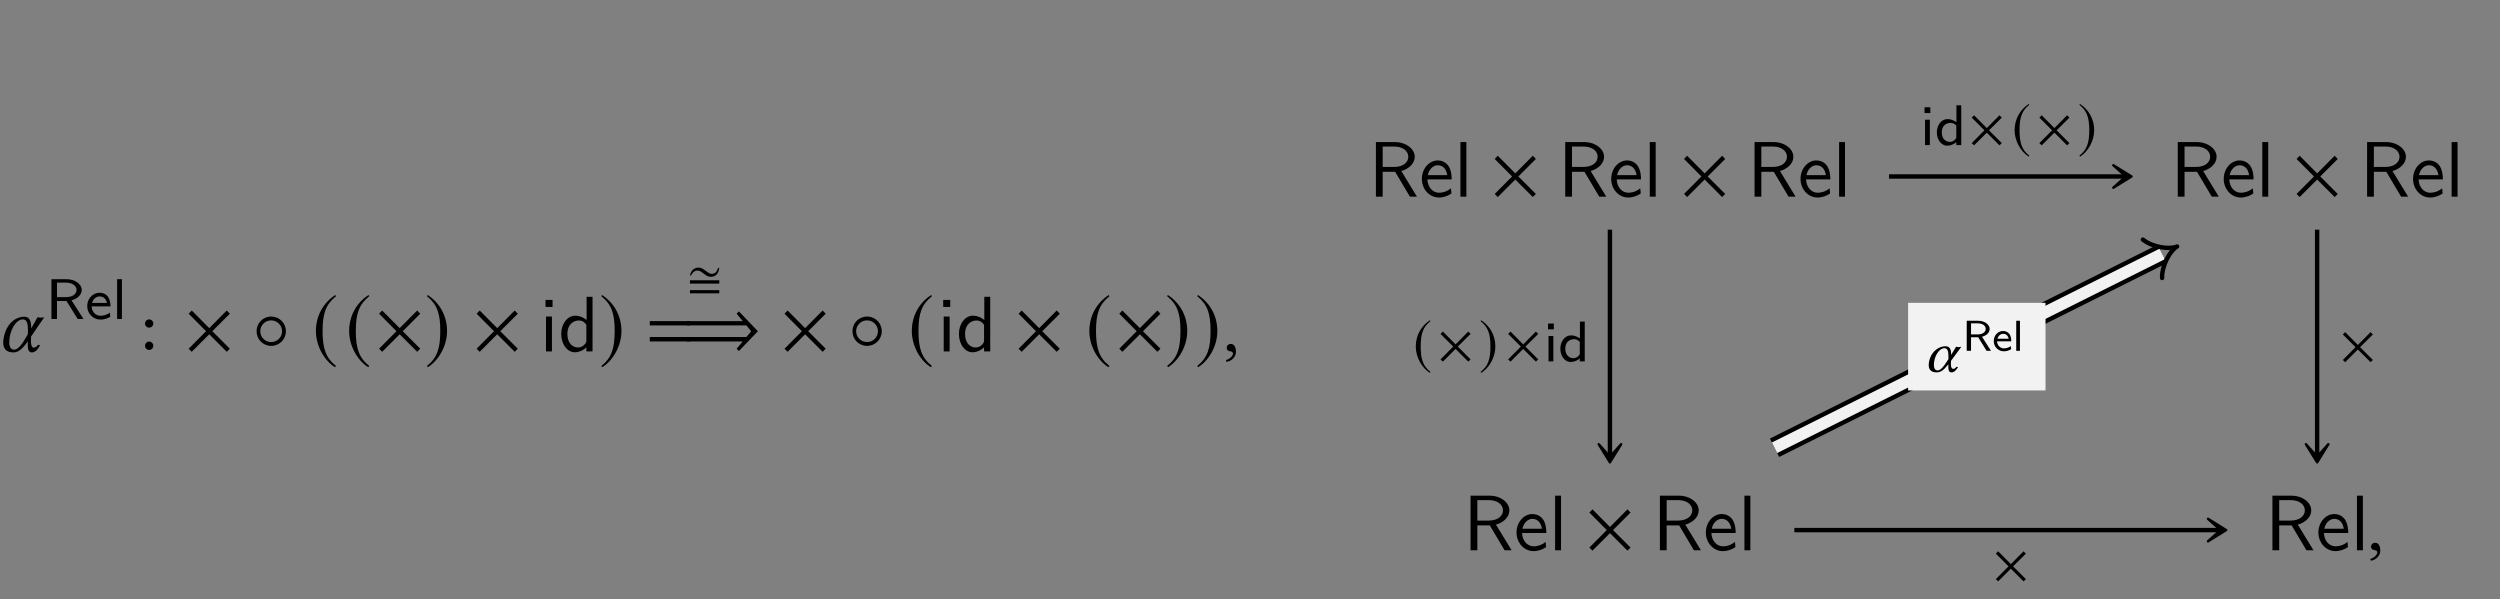 <?xml version="1.0" encoding="UTF-8"?>
<svg xmlns="http://www.w3.org/2000/svg" xmlns:xlink="http://www.w3.org/1999/xlink" width="316.966" height="75.99" viewBox="0 0 316.966 75.99">
<rect x="0" y="0" width="316.966" height="75.99" fill="#808080" stroke="none"/>
<defs>
<g>
<g id="glyph-0-0">
</g>
<g id="glyph-0-1">
<path d="M 4.188 -1.891 L 5.859 -4.328 C 5.734 -4.328 5.578 -4.281 5.438 -4.281 C 5.297 -4.281 5.141 -4.328 5 -4.328 L 4.203 -2.906 L 4.203 -3.016 C 4.203 -3.891 3.984 -4.406 3.297 -4.406 C 2.453 -4.406 1.203 -3.781 0.766 -1.953 C 0.703 -1.672 0.656 -1.391 0.656 -1.141 C 0.656 -0.375 1.031 0.125 1.938 0.125 C 2.578 0.125 3.094 -0.297 3.781 -1.281 L 3.766 -0.891 L 3.766 -0.812 C 3.766 -0.172 3.938 0.125 4.281 0.125 C 4.672 0.125 4.969 -0.141 5.328 -0.766 L 5.094 -0.859 C 4.859 -0.562 4.75 -0.484 4.5 -0.484 C 4.312 -0.484 4.172 -0.766 4.172 -1.281 L 4.172 -1.312 Z M 3.156 -4.062 C 3.688 -4.062 3.797 -3.453 3.797 -2.594 C 3.797 -2.531 3.781 -2.469 3.781 -2.406 L 3.781 -2.188 L 3.547 -1.781 C 3.016 -0.828 2.484 -0.219 2.062 -0.219 C 1.609 -0.219 1.422 -0.594 1.422 -1.172 C 1.422 -2.547 2.219 -4.062 3.156 -4.062 Z M 3.156 -4.062 "/>
</g>
<g id="glyph-0-2">
<path d="M 1.031 -0.953 C 0.734 -0.953 0.516 -0.734 0.516 -0.453 C 0.516 -0.141 0.766 -0.047 0.953 -0.016 C 1.141 0 1.312 0.062 1.312 0.297 C 1.312 0.5 0.953 0.953 0.422 1.094 C 0.422 1.188 0.453 1.25 0.516 1.328 C 1.109 1.219 1.688 0.734 1.688 0.047 C 1.688 -0.562 1.438 -0.953 1.031 -0.953 Z M 1.031 -0.953 "/>
</g>
<g id="glyph-1-0">
</g>
<g id="glyph-1-1">
<path d="M 4.781 0 L 3.266 -2.359 C 4.297 -2.656 4.562 -3.297 4.562 -3.688 C 4.562 -4.438 3.672 -5.047 2.625 -5.047 L 0.719 -5.047 L 0.719 0 L 1.422 0 L 1.422 -2.281 L 2.625 -2.281 L 4.047 0 Z M 3.906 -3.688 C 3.906 -3.172 3.406 -2.766 2.531 -2.766 L 1.422 -2.766 L 1.422 -4.609 L 2.531 -4.609 C 3.359 -4.609 3.906 -4.219 3.906 -3.688 Z M 3.906 -3.688 "/>
</g>
<g id="glyph-1-2">
<path d="M 3.203 -1.594 C 3.203 -1.922 3.156 -2.406 2.875 -2.828 C 2.609 -3.203 2.172 -3.328 1.828 -3.328 C 0.938 -3.328 0.25 -2.562 0.25 -1.641 C 0.25 -0.703 0.984 0.078 1.938 0.078 C 2.359 0.078 2.797 -0.047 3.172 -0.281 L 3.125 -0.797 C 2.719 -0.5 2.266 -0.406 1.953 -0.406 C 1.312 -0.406 0.828 -0.922 0.812 -1.594 Z M 2.75 -2.031 L 0.859 -2.031 C 1.031 -2.609 1.453 -2.859 1.828 -2.859 C 2.141 -2.859 2.609 -2.703 2.75 -2.031 Z M 2.75 -2.031 "/>
</g>
<g id="glyph-1-3">
<path d="M 1.219 0 L 1.219 -5.047 L 0.609 -5.047 L 0.609 0 Z M 1.219 0 "/>
</g>
<g id="glyph-1-4">
<path d="M 1.219 0 L 1.219 -3.219 L 0.609 -3.219 L 0.609 0 Z M 1.281 -4.062 L 1.281 -4.797 L 0.547 -4.797 L 0.547 -4.062 Z M 1.281 -4.062 "/>
</g>
<g id="glyph-1-5">
<path d="M 3.359 0 L 3.359 -5.047 L 2.75 -5.047 L 2.75 -2.906 C 2.281 -3.25 1.812 -3.297 1.609 -3.297 C 0.844 -3.297 0.266 -2.531 0.266 -1.609 C 0.266 -0.688 0.828 0.078 1.578 0.078 C 2.031 0.078 2.453 -0.125 2.734 -0.375 L 2.734 0 Z M 2.734 -0.906 C 2.547 -0.609 2.281 -0.406 1.922 -0.406 C 1.422 -0.406 0.891 -0.766 0.891 -1.609 C 0.891 -2.516 1.516 -2.812 2 -2.812 C 2.297 -2.812 2.547 -2.703 2.734 -2.453 Z M 2.734 -0.906 "/>
</g>
<g id="glyph-2-0">
</g>
<g id="glyph-2-1">
<path d="M 0.703 -3.531 C 0.703 -3.25 0.938 -3.016 1.219 -3.016 C 1.516 -3.016 1.75 -3.25 1.75 -3.531 C 1.75 -3.828 1.516 -4.062 1.219 -4.062 C 0.938 -4.062 0.703 -3.828 0.703 -3.531 Z M 0.703 -0.719 C 0.703 -0.422 0.938 -0.188 1.219 -0.188 C 1.516 -0.188 1.75 -0.422 1.75 -0.719 C 1.75 -1 1.516 -1.25 1.219 -1.25 C 0.938 -1.25 0.703 -1 0.703 -0.719 Z M 0.703 -0.719 "/>
</g>
<g id="glyph-3-0">
</g>
<g id="glyph-3-1">
<path d="M 5.781 -0.344 L 3.562 -2.562 L 5.781 -4.781 L 5.391 -5.188 L 3.172 -2.953 L 0.953 -5.188 L 0.562 -4.781 L 2.766 -2.562 L 0.562 -0.344 L 0.953 0.047 L 3.172 -2.172 L 5.391 0.047 Z M 5.781 -0.344 "/>
</g>
<g id="glyph-3-2">
<path d="M 4.344 -2.562 C 4.344 -3.594 3.516 -4.422 2.484 -4.422 C 1.438 -4.422 0.625 -3.594 0.625 -2.562 C 0.625 -1.531 1.438 -0.703 2.484 -0.703 C 3.516 -0.703 4.344 -1.531 4.344 -2.562 Z M 3.859 -2.562 C 3.859 -1.797 3.234 -1.188 2.484 -1.188 C 1.703 -1.188 1.094 -1.797 1.094 -2.562 C 1.094 -3.312 1.703 -3.938 2.484 -3.938 C 3.234 -3.938 3.859 -3.312 3.859 -2.562 Z M 3.859 -2.562 "/>
</g>
<g id="glyph-3-3">
<path d="M 2.938 -7.141 C 1.5 -6.203 0.484 -4.594 0.484 -2.562 C 0.484 -0.703 1.531 1.172 2.906 2.016 L 3.031 1.859 C 1.719 0.812 1.328 -0.391 1.328 -2.594 C 1.328 -4.812 1.75 -5.953 3.031 -6.984 Z M 2.938 -7.141 "/>
</g>
<g id="glyph-3-4">
<path d="M 0.375 -7.141 L 0.297 -6.984 C 1.578 -5.953 1.984 -4.812 1.984 -2.594 C 1.984 -0.391 1.609 0.812 0.297 1.859 L 0.406 2.016 C 1.781 1.172 2.844 -0.703 2.844 -2.562 C 2.844 -4.594 1.828 -6.203 0.375 -7.141 Z M 0.375 -7.141 "/>
</g>
<g id="glyph-3-5">
<path d="M 9.594 -2.562 L 7.188 -5.078 L 6.906 -4.781 L 7.672 -3.844 L 0.625 -3.844 L 0.625 -3.297 L 8.141 -3.297 L 8.75 -2.547 L 8.141 -1.828 L 0.625 -1.828 L 0.625 -1.266 L 7.672 -1.266 L 6.906 -0.344 L 7.188 -0.047 Z M 9.594 -2.562 "/>
</g>
<g id="glyph-4-0">
</g>
<g id="glyph-4-1">
<path d="M 1.562 0 L 1.562 -4.422 L 0.812 -4.422 L 0.812 0 Z M 1.641 -5.641 L 1.641 -6.531 L 0.75 -6.531 L 0.75 -5.641 Z M 1.641 -5.641 "/>
</g>
<g id="glyph-4-2">
<path d="M 4.328 0 L 4.328 -6.922 L 3.578 -6.922 L 3.578 -3.984 C 3.047 -4.422 2.5 -4.531 2.125 -4.531 C 1.141 -4.531 0.359 -3.5 0.359 -2.219 C 0.359 -0.906 1.125 0.109 2.078 0.109 C 2.406 0.109 2.984 0.016 3.547 -0.516 L 3.547 0 Z M 3.547 -1.391 C 3.547 -1.25 3.531 -1.062 3.219 -0.781 C 2.984 -0.578 2.734 -0.5 2.484 -0.5 C 1.859 -0.5 1.141 -0.969 1.141 -2.203 C 1.141 -3.516 2 -3.922 2.578 -3.922 C 3.031 -3.922 3.328 -3.703 3.547 -3.375 Z M 3.547 -1.391 "/>
</g>
<g id="glyph-4-3">
<path d="M 6.156 0 L 4.172 -3.25 C 5.203 -3.547 5.875 -4.25 5.875 -5.062 C 5.875 -6.047 4.781 -6.922 3.359 -6.922 L 0.953 -6.922 L 0.953 0 L 1.812 0 L 1.812 -3.156 L 3.391 -3.156 L 5.266 0 Z M 5.062 -5.062 C 5.062 -4.359 4.422 -3.766 3.25 -3.766 L 1.812 -3.766 L 1.812 -6.359 L 3.25 -6.359 C 4.406 -6.359 5.062 -5.766 5.062 -5.062 Z M 5.062 -5.062 "/>
</g>
<g id="glyph-4-4">
<path d="M 4.125 -2.188 C 4.125 -2.516 4.109 -3.266 3.734 -3.875 C 3.312 -4.484 2.719 -4.594 2.359 -4.594 C 1.25 -4.594 0.344 -3.531 0.344 -2.25 C 0.344 -0.938 1.312 0.109 2.5 0.109 C 3.125 0.109 3.703 -0.125 4.094 -0.406 L 4.031 -1.062 C 3.406 -0.531 2.734 -0.5 2.516 -0.5 C 1.719 -0.5 1.078 -1.203 1.047 -2.188 Z M 3.562 -2.734 L 1.094 -2.734 C 1.25 -3.484 1.781 -3.984 2.359 -3.984 C 2.875 -3.984 3.422 -3.656 3.562 -2.734 Z M 3.562 -2.734 "/>
</g>
<g id="glyph-4-5">
<path d="M 1.562 0 L 1.562 -6.922 L 0.812 -6.922 L 0.812 0 Z M 1.562 0 "/>
</g>
<g id="glyph-5-0">
</g>
<g id="glyph-5-1">
<path d="M 4.172 -3.609 L 4.031 -3.672 C 3.906 -3.266 3.703 -2.891 3.219 -2.891 C 2.688 -2.891 2.203 -3.688 1.562 -3.688 C 0.938 -3.688 0.609 -3.297 0.453 -2.719 L 0.594 -2.672 C 0.75 -3.031 1 -3.312 1.438 -3.312 C 1.969 -3.312 2.391 -2.516 3.078 -2.516 C 3.781 -2.516 4.062 -2.969 4.172 -3.609 Z M 4.172 -1.656 L 4.172 -2.078 L 0.453 -2.078 L 0.453 -1.656 Z M 4.172 -0.422 L 4.172 -0.828 L 0.453 -0.828 L 0.453 -0.422 Z M 4.172 -0.422 "/>
</g>
<g id="glyph-6-0">
</g>
<g id="glyph-6-1">
<path d="M 5.5 -3.297 L 5.5 -3.844 L 0.406 -3.844 L 0.406 -3.297 Z M 5.5 -1.266 L 5.5 -1.828 L 0.406 -1.828 L 0.406 -1.266 Z M 5.5 -1.266 "/>
</g>
<g id="glyph-7-0">
</g>
<g id="glyph-7-1">
<path d="M 4.219 -0.25 L 2.594 -1.875 L 4.219 -3.484 L 3.922 -3.781 L 2.312 -2.156 L 0.703 -3.781 L 0.406 -3.484 L 2.016 -1.875 L 0.406 -0.25 L 0.703 0.031 L 2.312 -1.578 L 3.922 0.031 Z M 4.219 -0.25 "/>
</g>
<g id="glyph-7-2">
<path d="M 2.141 -5.203 C 1.094 -4.531 0.344 -3.344 0.344 -1.875 C 0.344 -0.516 1.125 0.844 2.125 1.469 L 2.203 1.344 C 1.25 0.594 0.969 -0.281 0.969 -1.891 C 0.969 -3.5 1.266 -4.344 2.203 -5.094 Z M 2.141 -5.203 "/>
</g>
<g id="glyph-7-3">
<path d="M 0.281 -5.203 L 0.203 -5.094 C 1.141 -4.344 1.453 -3.5 1.453 -1.891 C 1.453 -0.281 1.172 0.594 0.203 1.344 L 0.297 1.469 C 1.297 0.844 2.078 -0.516 2.078 -1.875 C 2.078 -3.344 1.328 -4.531 0.281 -5.203 Z M 0.281 -5.203 "/>
</g>
<g id="glyph-8-0">
</g>
<g id="glyph-8-1">
<path d="M 3.344 -1.375 L 4.656 -3.156 C 4.562 -3.156 4.438 -3.109 4.328 -3.109 C 4.219 -3.109 4.094 -3.156 3.984 -3.156 L 3.359 -2.125 L 3.359 -2.188 C 3.359 -2.828 3.188 -3.219 2.641 -3.219 C 1.969 -3.219 0.938 -2.766 0.594 -1.422 C 0.531 -1.219 0.516 -1.016 0.516 -0.828 C 0.516 -0.266 0.812 0.094 1.531 0.094 C 2.031 0.094 2.453 -0.203 3 -0.938 L 3 -0.594 C 3 -0.125 3.125 0.094 3.406 0.094 C 3.719 0.094 3.938 -0.109 4.234 -0.562 L 4.047 -0.625 C 3.875 -0.406 3.781 -0.359 3.594 -0.359 C 3.438 -0.359 3.328 -0.562 3.328 -0.938 L 3.328 -0.953 Z M 2.516 -2.969 C 2.938 -2.969 3.016 -2.516 3.016 -1.891 C 3.016 -1.844 3.016 -1.797 3.016 -1.75 L 3.016 -1.594 L 2.828 -1.297 C 2.406 -0.609 1.984 -0.156 1.656 -0.156 C 1.312 -0.156 1.172 -0.438 1.172 -0.859 C 1.172 -1.859 1.781 -2.969 2.516 -2.969 Z M 2.516 -2.969 "/>
</g>
<g id="glyph-9-0">
</g>
<g id="glyph-9-1">
<path d="M 3.609 0 L 2.469 -1.781 C 3.25 -2 3.438 -2.484 3.438 -2.781 C 3.438 -3.344 2.781 -3.812 1.984 -3.812 L 0.531 -3.812 L 0.531 0 L 1.078 0 L 1.078 -1.719 L 1.984 -1.719 L 3.047 0 Z M 2.938 -2.781 C 2.938 -2.391 2.562 -2.078 1.906 -2.078 L 1.078 -2.078 L 1.078 -3.484 L 1.906 -3.484 C 2.547 -3.484 2.938 -3.188 2.938 -2.781 Z M 2.938 -2.781 "/>
</g>
<g id="glyph-9-2">
<path d="M 2.406 -1.203 C 2.406 -1.453 2.391 -1.828 2.172 -2.141 C 1.969 -2.406 1.641 -2.516 1.375 -2.516 C 0.703 -2.516 0.188 -1.938 0.188 -1.234 C 0.188 -0.531 0.734 0.062 1.469 0.062 C 1.781 0.062 2.109 -0.031 2.391 -0.203 L 2.359 -0.594 C 2.047 -0.375 1.703 -0.312 1.469 -0.312 C 1 -0.312 0.625 -0.703 0.609 -1.203 Z M 2.078 -1.531 L 0.656 -1.531 C 0.781 -1.969 1.109 -2.156 1.375 -2.156 C 1.625 -2.156 1.969 -2.047 2.078 -1.531 Z M 2.078 -1.531 "/>
</g>
<g id="glyph-9-3">
<path d="M 0.922 0 L 0.922 -3.812 L 0.453 -3.812 L 0.453 0 Z M 0.922 0 "/>
</g>
</g>
<clipPath id="clip-0">
<path clip-rule="nonzero" d="M 188 0 L 312 0 L 312 75.988 L 188 75.988 Z M 188 0 "/>
</clipPath>
<clipPath id="clip-1">
<path clip-rule="nonzero" d="M 203 11 L 296 11 L 296 75.988 L 203 75.988 Z M 203 11 "/>
</clipPath>
</defs>
<g fill="rgb(0%, 0%, 0%)" fill-opacity="1">
<use xlink:href="#glyph-0-1" x="-0.249" y="44.556"/>
</g>
<g fill="rgb(0%, 0%, 0%)" fill-opacity="1">
<use xlink:href="#glyph-1-1" x="5.803" y="40.442"/>
<use xlink:href="#glyph-1-2" x="10.807" y="40.442"/>
<use xlink:href="#glyph-1-3" x="14.239" y="40.442"/>
</g>
<g fill="rgb(0%, 0%, 0%)" fill-opacity="1">
<use xlink:href="#glyph-2-1" x="17.685" y="44.556"/>
</g>
<g fill="rgb(0%, 0%, 0%)" fill-opacity="1">
<use xlink:href="#glyph-3-1" x="23.357" y="44.556"/>
</g>
<g fill="rgb(0%, 0%, 0%)" fill-opacity="1">
<use xlink:href="#glyph-3-2" x="31.905" y="44.556"/>
</g>
<g fill="rgb(0%, 0%, 0%)" fill-opacity="1">
<use xlink:href="#glyph-3-3" x="39.57" y="44.541"/>
</g>
<g fill="rgb(0%, 0%, 0%)" fill-opacity="1">
<use xlink:href="#glyph-3-3" x="43.784" y="44.541"/>
</g>
<g fill="rgb(0%, 0%, 0%)" fill-opacity="1">
<use xlink:href="#glyph-3-1" x="47.5" y="44.556"/>
</g>
<g fill="rgb(0%, 0%, 0%)" fill-opacity="1">
<use xlink:href="#glyph-3-4" x="53.837" y="44.541"/>
</g>
<g fill="rgb(0%, 0%, 0%)" fill-opacity="1">
<use xlink:href="#glyph-3-1" x="59.866" y="44.556"/>
</g>
<g fill="rgb(0%, 0%, 0%)" fill-opacity="1">
<use xlink:href="#glyph-4-1" x="68.416" y="44.556"/>
<use xlink:href="#glyph-4-2" x="70.797" y="44.556"/>
</g>
<g fill="rgb(0%, 0%, 0%)" fill-opacity="1">
<use xlink:href="#glyph-3-4" x="75.948" y="44.541"/>
</g>
<g fill="rgb(0%, 0%, 0%)" fill-opacity="1">
<use xlink:href="#glyph-5-1" x="87.023" y="37.613"/>
</g>
<g fill="rgb(0%, 0%, 0%)" fill-opacity="1">
<use xlink:href="#glyph-6-1" x="81.977" y="44.556"/>
</g>
<g fill="rgb(0%, 0%, 0%)" fill-opacity="1">
<use xlink:href="#glyph-3-5" x="86.492" y="44.556"/>
</g>
<g fill="rgb(0%, 0%, 0%)" fill-opacity="1">
<use xlink:href="#glyph-3-1" x="98.905" y="44.556"/>
</g>
<g fill="rgb(0%, 0%, 0%)" fill-opacity="1">
<use xlink:href="#glyph-3-2" x="107.453" y="44.556"/>
</g>
<g fill="rgb(0%, 0%, 0%)" fill-opacity="1">
<use xlink:href="#glyph-3-3" x="115.121" y="44.541"/>
</g>
<g fill="rgb(0%, 0%, 0%)" fill-opacity="1">
<use xlink:href="#glyph-4-1" x="118.837" y="44.556"/>
<use xlink:href="#glyph-4-2" x="121.218" y="44.556"/>
</g>
<g fill="rgb(0%, 0%, 0%)" fill-opacity="1">
<use xlink:href="#glyph-3-1" x="128.582" y="44.556"/>
</g>
<g fill="rgb(0%, 0%, 0%)" fill-opacity="1">
<use xlink:href="#glyph-3-3" x="137.631" y="44.541"/>
</g>
<g fill="rgb(0%, 0%, 0%)" fill-opacity="1">
<use xlink:href="#glyph-3-1" x="141.347" y="44.556"/>
</g>
<g fill="rgb(0%, 0%, 0%)" fill-opacity="1">
<use xlink:href="#glyph-3-4" x="147.683" y="44.541"/>
</g>
<g fill="rgb(0%, 0%, 0%)" fill-opacity="1">
<use xlink:href="#glyph-3-4" x="151.499" y="44.541"/>
</g>
<g fill="rgb(0%, 0%, 0%)" fill-opacity="1">
<use xlink:href="#glyph-0-2" x="155.015" y="44.556"/>
</g>
<g fill="rgb(0%, 0%, 0%)" fill-opacity="1">
<use xlink:href="#glyph-4-3" x="173.493" y="24.935"/>
<use xlink:href="#glyph-4-4" x="179.929" y="24.935"/>
<use xlink:href="#glyph-4-5" x="184.352" y="24.935"/>
</g>
<g fill="rgb(0%, 0%, 0%)" fill-opacity="1">
<use xlink:href="#glyph-3-1" x="188.947" y="24.935"/>
</g>
<g fill="rgb(0%, 0%, 0%)" fill-opacity="1">
<use xlink:href="#glyph-4-3" x="197.497" y="24.935"/>
<use xlink:href="#glyph-4-4" x="203.933" y="24.935"/>
<use xlink:href="#glyph-4-5" x="208.356" y="24.935"/>
</g>
<g fill="rgb(0%, 0%, 0%)" fill-opacity="1">
<use xlink:href="#glyph-3-1" x="212.951" y="24.935"/>
</g>
<g fill="rgb(0%, 0%, 0%)" fill-opacity="1">
<use xlink:href="#glyph-4-3" x="221.501" y="24.935"/>
<use xlink:href="#glyph-4-4" x="227.937" y="24.935"/>
<use xlink:href="#glyph-4-5" x="232.36" y="24.935"/>
</g>
<g fill="rgb(0%, 0%, 0%)" fill-opacity="1">
<use xlink:href="#glyph-4-3" x="275.158" y="24.935"/>
<use xlink:href="#glyph-4-4" x="281.594" y="24.935"/>
<use xlink:href="#glyph-4-5" x="286.017" y="24.935"/>
</g>
<g fill="rgb(0%, 0%, 0%)" fill-opacity="1">
<use xlink:href="#glyph-3-1" x="290.612" y="24.935"/>
</g>
<g fill="rgb(0%, 0%, 0%)" fill-opacity="1">
<use xlink:href="#glyph-4-3" x="299.162" y="24.935"/>
<use xlink:href="#glyph-4-4" x="305.598" y="24.935"/>
<use xlink:href="#glyph-4-5" x="310.021" y="24.935"/>
</g>
<g fill="rgb(0%, 0%, 0%)" fill-opacity="1">
<use xlink:href="#glyph-4-3" x="185.495" y="69.767"/>
<use xlink:href="#glyph-4-4" x="191.931" y="69.767"/>
<use xlink:href="#glyph-4-5" x="196.354" y="69.767"/>
</g>
<g fill="rgb(0%, 0%, 0%)" fill-opacity="1">
<use xlink:href="#glyph-3-1" x="200.949" y="69.767"/>
</g>
<g fill="rgb(0%, 0%, 0%)" fill-opacity="1">
<use xlink:href="#glyph-4-3" x="209.499" y="69.767"/>
<use xlink:href="#glyph-4-4" x="215.935" y="69.767"/>
<use xlink:href="#glyph-4-5" x="220.358" y="69.767"/>
</g>
<g fill="rgb(0%, 0%, 0%)" fill-opacity="1">
<use xlink:href="#glyph-4-3" x="287.16" y="69.767"/>
<use xlink:href="#glyph-4-4" x="293.596" y="69.767"/>
<use xlink:href="#glyph-4-5" x="298.019" y="69.767"/>
</g>
<g fill="rgb(0%, 0%, 0%)" fill-opacity="1">
<use xlink:href="#glyph-0-2" x="300.102" y="69.767"/>
</g>
<path fill="none" stroke-width="0.558" stroke-linecap="butt" stroke-linejoin="miter" stroke="rgb(0%, 0%, 0%)" stroke-opacity="1" stroke-miterlimit="10" d="M -3.444 22.181 L 26.497 22.181 " transform="matrix(1, 0, 0, -1, 242.948, 44.556)"/>
<path fill-rule="nonzero" fill="rgb(0%, 0%, 0%)" fill-opacity="1" stroke-width="0.311" stroke-linecap="butt" stroke-linejoin="round" stroke="rgb(0%, 0%, 0%)" stroke-opacity="1" stroke-miterlimit="10" d="M 3.691 -0.001 L 1.39 1.425 L 2.972 -0.001 L 1.39 -1.423 Z M 3.691 -0.001 " transform="matrix(1, 0, 0, -1, 266.552, 22.374)"/>
<g fill="rgb(0%, 0%, 0%)" fill-opacity="1">
<use xlink:href="#glyph-1-4" x="243.459" y="18.396"/>
<use xlink:href="#glyph-1-5" x="245.299" y="18.396"/>
</g>
<g fill="rgb(0%, 0%, 0%)" fill-opacity="1">
<use xlink:href="#glyph-7-1" x="249.583" y="18.396"/>
</g>
<g fill="rgb(0%, 0%, 0%)" fill-opacity="1">
<use xlink:href="#glyph-7-2" x="255.081" y="18.385"/>
</g>
<g fill="rgb(0%, 0%, 0%)" fill-opacity="1">
<use xlink:href="#glyph-7-1" x="258.157" y="18.396"/>
</g>
<g fill="rgb(0%, 0%, 0%)" fill-opacity="1">
<use xlink:href="#glyph-7-3" x="263.437" y="18.385"/>
</g>
<path fill="none" stroke-width="0.558" stroke-linecap="butt" stroke-linejoin="miter" stroke="rgb(0%, 0%, 0%)" stroke-opacity="1" stroke-miterlimit="10" d="M -38.831 15.435 L -38.831 -13.268 " transform="matrix(1, 0, 0, -1, 242.948, 44.556)"/>
<path fill-rule="nonzero" fill="rgb(0%, 0%, 0%)" fill-opacity="1" stroke-width="0.311" stroke-linecap="butt" stroke-linejoin="round" stroke="rgb(0%, 0%, 0%)" stroke-opacity="1" stroke-miterlimit="10" d="M 3.687 0 L 1.391 1.422 L 2.973 0 L 1.391 -1.422 Z M 3.687 0 " transform="matrix(0, 1, 1, 0, 204.117, 54.93)"/>
<g fill="rgb(0%, 0%, 0%)" fill-opacity="1">
<use xlink:href="#glyph-7-2" x="179.157" y="45.807"/>
</g>
<g fill="rgb(0%, 0%, 0%)" fill-opacity="1">
<use xlink:href="#glyph-7-1" x="182.233" y="45.818"/>
</g>
<g fill="rgb(0%, 0%, 0%)" fill-opacity="1">
<use xlink:href="#glyph-7-3" x="187.513" y="45.807"/>
</g>
<g fill="rgb(0%, 0%, 0%)" fill-opacity="1">
<use xlink:href="#glyph-7-1" x="190.808" y="45.818"/>
</g>
<g fill="rgb(0%, 0%, 0%)" fill-opacity="1">
<use xlink:href="#glyph-1-4" x="195.724" y="45.818"/>
<use xlink:href="#glyph-1-5" x="197.564" y="45.818"/>
</g>
<path fill="none" stroke-width="0.558" stroke-linecap="butt" stroke-linejoin="miter" stroke="rgb(0%, 0%, 0%)" stroke-opacity="1" stroke-miterlimit="10" d="M 50.833 15.435 L 50.833 -13.268 " transform="matrix(1, 0, 0, -1, 242.948, 44.556)"/>
<path fill-rule="nonzero" fill="rgb(0%, 0%, 0%)" fill-opacity="1" stroke-width="0.311" stroke-linecap="butt" stroke-linejoin="round" stroke="rgb(0%, 0%, 0%)" stroke-opacity="1" stroke-miterlimit="10" d="M 3.687 -0 L 1.391 1.422 L 2.973 -0 L 1.391 -1.422 Z M 3.687 -0 " transform="matrix(0, 1, 1, 0, 293.781, 54.93)"/>
<g fill="rgb(0%, 0%, 0%)" fill-opacity="1">
<use xlink:href="#glyph-7-1" x="296.632" y="45.891"/>
</g>
<path fill="none" stroke-width="0.558" stroke-linecap="butt" stroke-linejoin="miter" stroke="rgb(0%, 0%, 0%)" stroke-opacity="1" stroke-miterlimit="10" d="M -15.448 -22.651 L 38.501 -22.651 " transform="matrix(1, 0, 0, -1, 242.948, 44.556)"/>
<path fill-rule="nonzero" fill="rgb(0%, 0%, 0%)" fill-opacity="1" stroke-width="0.311" stroke-linecap="butt" stroke-linejoin="round" stroke="rgb(0%, 0%, 0%)" stroke-opacity="1" stroke-miterlimit="10" d="M 3.688 -0.001 L 1.391 1.425 L 2.973 -0.001 L 1.391 -1.423 Z M 3.688 -0.001 " transform="matrix(1, 0, 0, -1, 278.554, 67.206)"/>
<g fill="rgb(0%, 0%, 0%)" fill-opacity="1">
<use xlink:href="#glyph-7-1" x="252.637" y="73.679"/>
</g>
<g clip-path="url(#clip-0)">
<path fill="none" stroke-width="2.611" stroke-linecap="butt" stroke-linejoin="miter" stroke="rgb(0%, 0%, 0%)" stroke-opacity="1" stroke-miterlimit="10" d="M -17.96 -12.214 L 31.189 12.361 " transform="matrix(1, 0, 0, -1, 242.948, 44.556)"/>
</g>
<g clip-path="url(#clip-1)">
<path fill="none" stroke-width="1.495" stroke-linecap="butt" stroke-linejoin="miter" stroke="rgb(94.901%, 94.901%, 94.901%)" stroke-opacity="1" stroke-miterlimit="10" d="M -17.96 -12.214 L 31.189 12.361 " transform="matrix(1, 0, 0, -1, 242.948, 44.556)"/>
</g>
<path fill="none" stroke-width="0.558" stroke-linecap="round" stroke-linejoin="round" stroke="rgb(0%, 0%, 0%)" stroke-opacity="1" stroke-miterlimit="10" d="M -1.376 2.72 C -0.71 1.283 1.089 0.051 2.117 0 C 1.086 -0.052 -0.708 -1.282 -1.376 -2.722 " transform="matrix(0.894, -0.447, -0.447, -0.894, 274.138, 32.197)"/>
<path fill-rule="nonzero" fill="rgb(94.901%, 94.901%, 94.901%)" fill-opacity="1" d="M 241.922 49.504 L 259.344 49.504 L 259.344 38.395 L 241.922 38.395 Z M 241.922 49.504 "/>
<g fill="rgb(0%, 0%, 0%)" fill-opacity="1">
<use xlink:href="#glyph-8-1" x="244.02" y="47.119"/>
</g>
<g fill="rgb(0%, 0%, 0%)" fill-opacity="1">
<use xlink:href="#glyph-9-1" x="248.823" y="44.479"/>
<use xlink:href="#glyph-9-2" x="252.593" y="44.479"/>
<use xlink:href="#glyph-9-3" x="255.179" y="44.479"/>
</g>
</svg>
